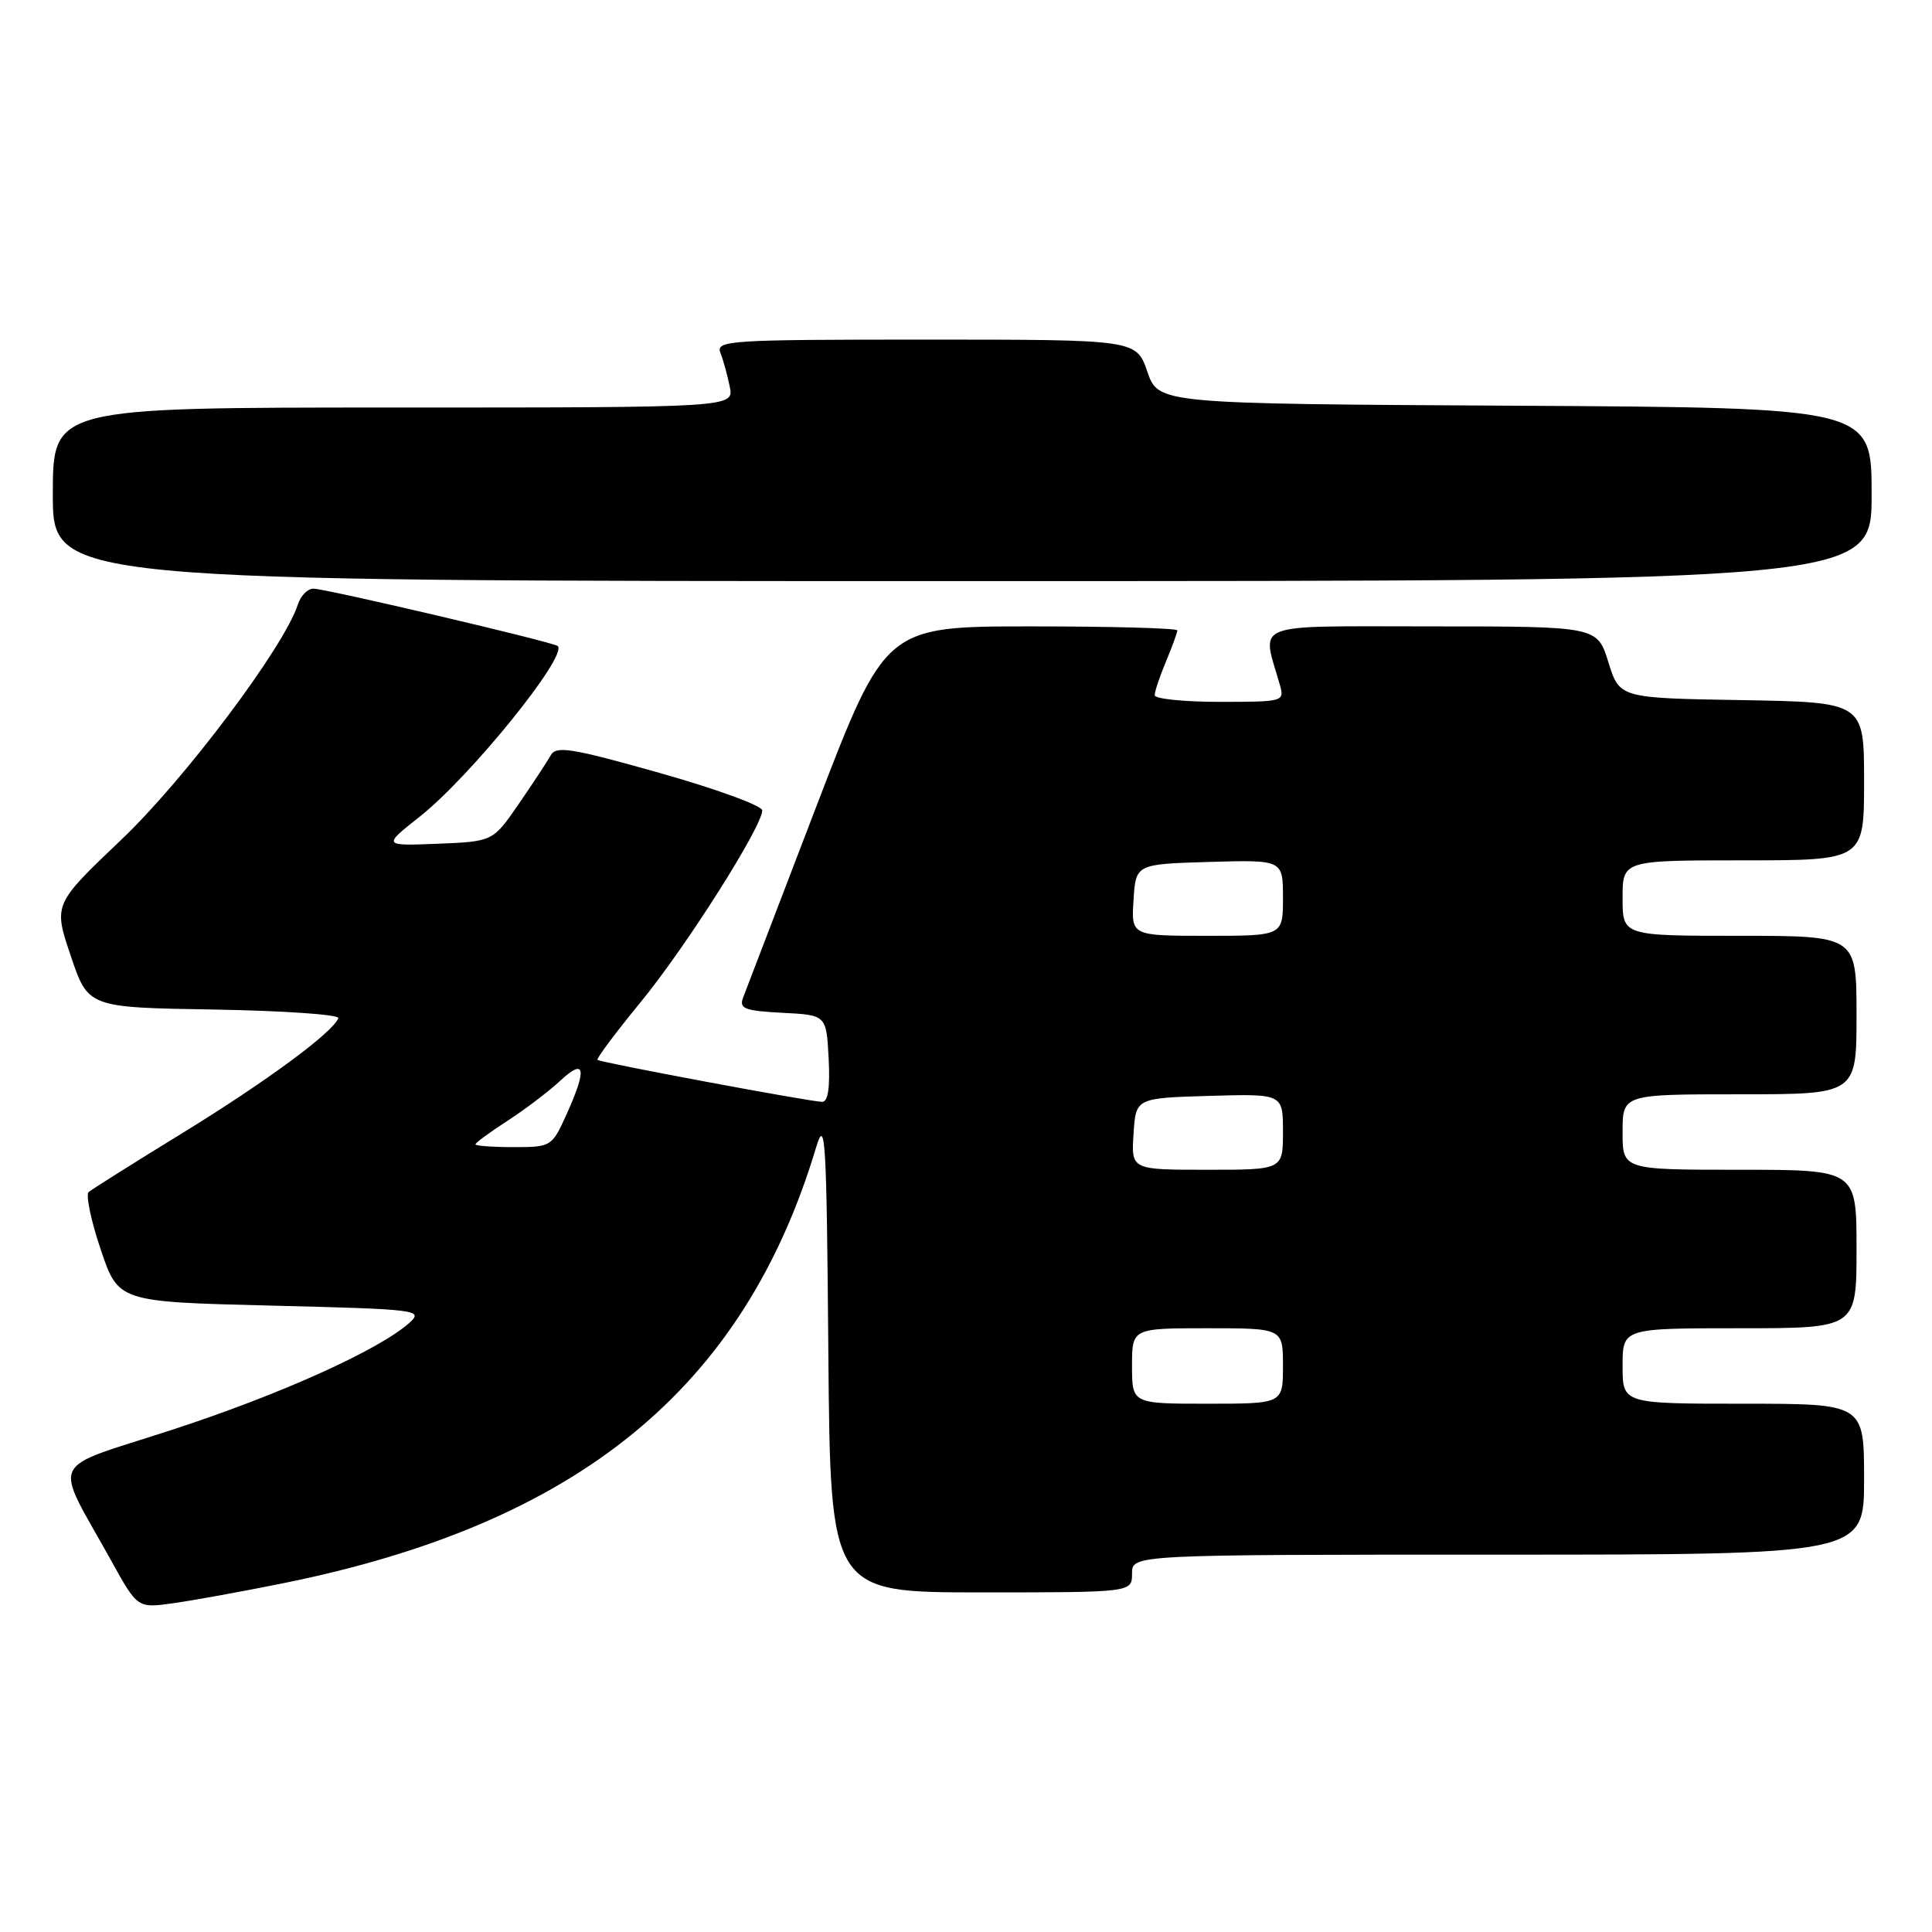 <?xml version="1.0" encoding="UTF-8" standalone="no"?>
<!DOCTYPE svg PUBLIC "-//W3C//DTD SVG 1.1//EN" "http://www.w3.org/Graphics/SVG/1.1/DTD/svg11.dtd" >
<svg xmlns="http://www.w3.org/2000/svg" xmlns:xlink="http://www.w3.org/1999/xlink" version="1.1" viewBox="0 0 256 256">
 <g >
 <path fill="currentColor"
d=" M 37.41 209.81 C 76.62 201.91 98.56 183.98 108.15 152.00 C 109.36 147.97 109.53 150.79 109.76 179.25 C 110.03 211.00 110.03 211.00 130.01 211.00 C 150.00 211.00 150.00 211.00 150.00 208.50 C 150.00 206.00 150.00 206.00 198.50 206.00 C 247.00 206.00 247.00 206.00 247.00 196.00 C 247.00 186.00 247.00 186.00 231.00 186.00 C 215.00 186.00 215.00 186.00 215.00 181.00 C 215.00 176.00 215.00 176.00 230.50 176.00 C 246.00 176.00 246.00 176.00 246.00 165.50 C 246.00 155.00 246.00 155.00 230.50 155.00 C 215.00 155.00 215.00 155.00 215.00 150.00 C 215.00 145.00 215.00 145.00 230.50 145.00 C 246.00 145.00 246.00 145.00 246.00 134.50 C 246.00 124.00 246.00 124.00 230.50 124.00 C 215.00 124.00 215.00 124.00 215.00 119.00 C 215.00 114.00 215.00 114.00 231.00 114.00 C 247.00 114.00 247.00 114.00 247.00 103.52 C 247.00 93.05 247.00 93.05 230.80 92.77 C 214.60 92.50 214.60 92.50 213.12 87.75 C 211.65 83.00 211.65 83.00 189.70 83.00 C 165.34 83.00 167.18 82.29 169.59 90.75 C 170.22 92.96 170.08 93.00 161.62 93.00 C 156.88 93.00 153.00 92.60 153.00 92.12 C 153.00 91.64 153.67 89.63 154.50 87.65 C 155.32 85.68 156.00 83.82 156.00 83.53 C 156.00 83.24 147.30 83.00 136.66 83.00 C 117.33 83.00 117.33 83.00 108.21 106.75 C 103.20 119.81 98.81 131.26 98.46 132.20 C 97.92 133.65 98.65 133.94 103.66 134.20 C 109.50 134.50 109.50 134.50 109.80 140.25 C 110.00 144.13 109.72 146.00 108.94 146.00 C 107.44 146.00 79.61 140.80 79.17 140.44 C 78.99 140.29 81.55 136.86 84.87 132.81 C 90.87 125.51 101.00 109.53 101.00 107.38 C 101.00 106.76 94.88 104.53 87.41 102.42 C 75.67 99.11 73.70 98.79 72.97 100.09 C 72.50 100.93 70.59 103.83 68.72 106.55 C 65.31 111.50 65.31 111.50 58.01 111.80 C 50.70 112.09 50.70 112.09 55.63 108.20 C 62.32 102.91 75.30 86.86 73.90 85.60 C 73.32 85.08 43.15 78.00 41.52 78.00 C 40.76 78.00 39.84 78.94 39.47 80.09 C 37.70 85.66 24.52 103.23 16.09 111.25 C 7.07 119.83 7.07 119.83 9.38 126.67 C 11.68 133.50 11.68 133.50 28.42 133.77 C 37.62 133.93 45.00 134.44 44.83 134.91 C 44.12 136.80 35.31 143.29 24.20 150.12 C 17.76 154.07 12.16 157.60 11.75 157.95 C 11.34 158.31 12.05 161.73 13.34 165.55 C 15.68 172.50 15.68 172.50 35.95 173.00 C 55.36 173.48 56.13 173.57 54.27 175.26 C 50.31 178.84 37.08 184.81 22.79 189.46 C 6.09 194.90 7.03 192.89 14.73 206.79 C 18.22 213.09 18.22 213.09 22.86 212.45 C 25.41 212.10 31.96 210.91 37.41 209.81 Z  M 248.00 65.51 C 248.00 54.02 248.00 54.02 200.75 53.76 C 153.50 53.50 153.50 53.50 152.03 49.25 C 150.56 45.00 150.56 45.00 122.67 45.00 C 96.52 45.00 94.83 45.11 95.46 46.75 C 95.84 47.71 96.39 49.74 96.70 51.25 C 97.25 54.00 97.25 54.00 52.12 54.00 C 7.00 54.00 7.00 54.00 7.00 65.50 C 7.00 77.00 7.00 77.00 127.50 77.00 C 248.00 77.00 248.00 77.00 248.00 65.51 Z  M 150.00 181.00 C 150.00 176.00 150.00 176.00 160.00 176.00 C 170.00 176.00 170.00 176.00 170.00 181.00 C 170.00 186.00 170.00 186.00 160.00 186.00 C 150.00 186.00 150.00 186.00 150.00 181.00 Z  M 150.20 150.25 C 150.50 145.50 150.50 145.50 160.25 145.21 C 170.00 144.93 170.00 144.93 170.00 149.96 C 170.00 155.00 170.00 155.00 159.95 155.00 C 149.89 155.00 149.89 155.00 150.20 150.25 Z  M 63.00 151.63 C 63.00 151.43 64.91 150.02 67.25 148.51 C 69.59 146.99 72.74 144.60 74.25 143.19 C 77.56 140.11 77.81 141.61 75.03 147.75 C 73.13 151.93 73.02 152.00 68.05 152.00 C 65.27 152.00 63.00 151.83 63.00 151.63 Z  M 150.20 119.25 C 150.50 114.50 150.50 114.50 160.25 114.21 C 170.00 113.93 170.00 113.93 170.00 118.96 C 170.00 124.00 170.00 124.00 159.95 124.00 C 149.89 124.00 149.89 124.00 150.20 119.25 Z "/>
</g>
</svg>